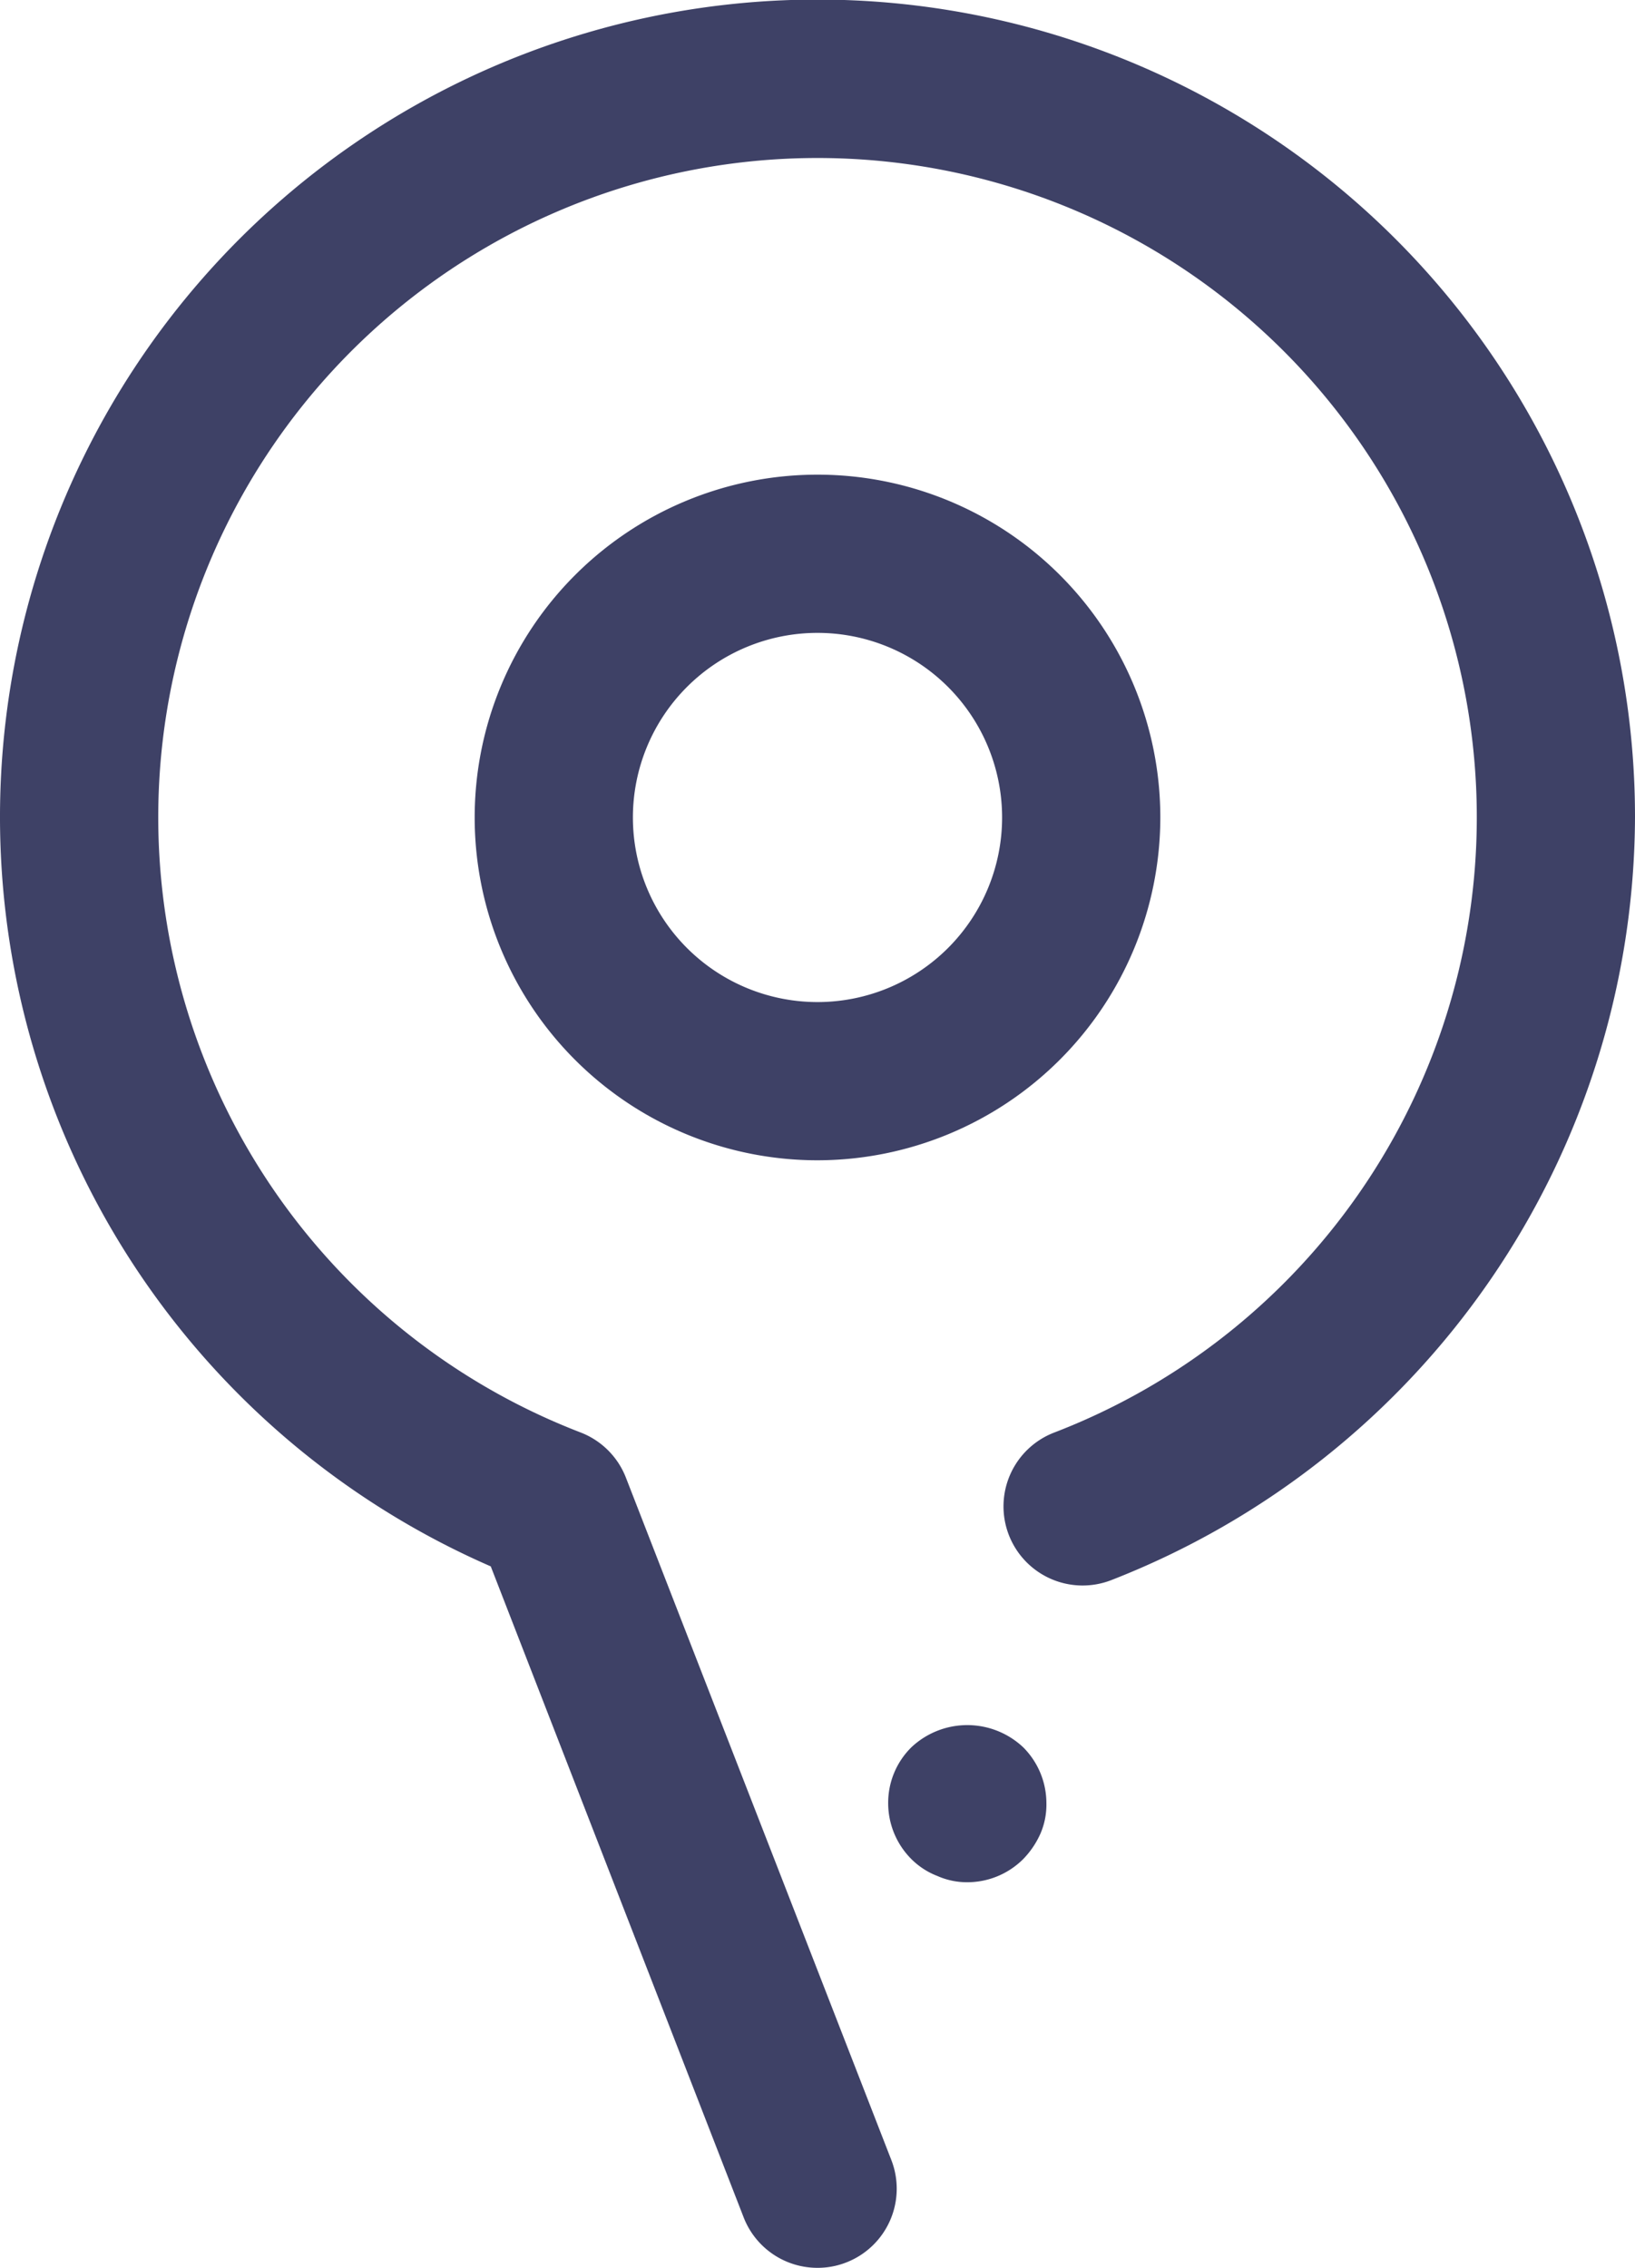 <svg xmlns="http://www.w3.org/2000/svg" width="31" height="43" viewBox="0 0 31 43">
  <title>Location 2</title>
  <g>
    <path d="M18.34,35.689a1.388,1.388,0,0,1-.57-.12,1.416,1.416,0,0,1-.49-.319,1.5,1.5,0,0,1-.44-1.061,1.479,1.479,0,0,1,.44-1.059,1.546,1.546,0,0,1,2.12,0,1.5,1.5,0,0,1,.44,1.059,1.381,1.381,0,0,1-.11.571,1.652,1.652,0,0,1-.33.49A1.5,1.5,0,0,1,18.34,35.689Z" fill="#3e4166"/>
    <path d="M15.5,43a1.5,1.5,0,0,1-1.4-.956L9.305,29.7A15.5,15.5,0,1,1,31,15.5a15.589,15.589,0,0,1-9.931,14.461,1.5,1.5,0,1,1-1.077-2.8,12.5,12.5,0,1,0-8.983,0,1.5,1.5,0,0,1,.859.858L16.9,40.956a1.5,1.5,0,0,1-.855,1.942A1.48,1.48,0,0,1,15.5,43Z" fill="#3e4166"/>
    <path d="M15.5,22A6.5,6.5,0,1,1,22,15.5,6.508,6.508,0,0,1,15.5,22Zm0-10A3.5,3.5,0,1,0,19,15.5,3.5,3.5,0,0,0,15.5,12Z" fill="#3e4166"/>
  </g>
</svg>
